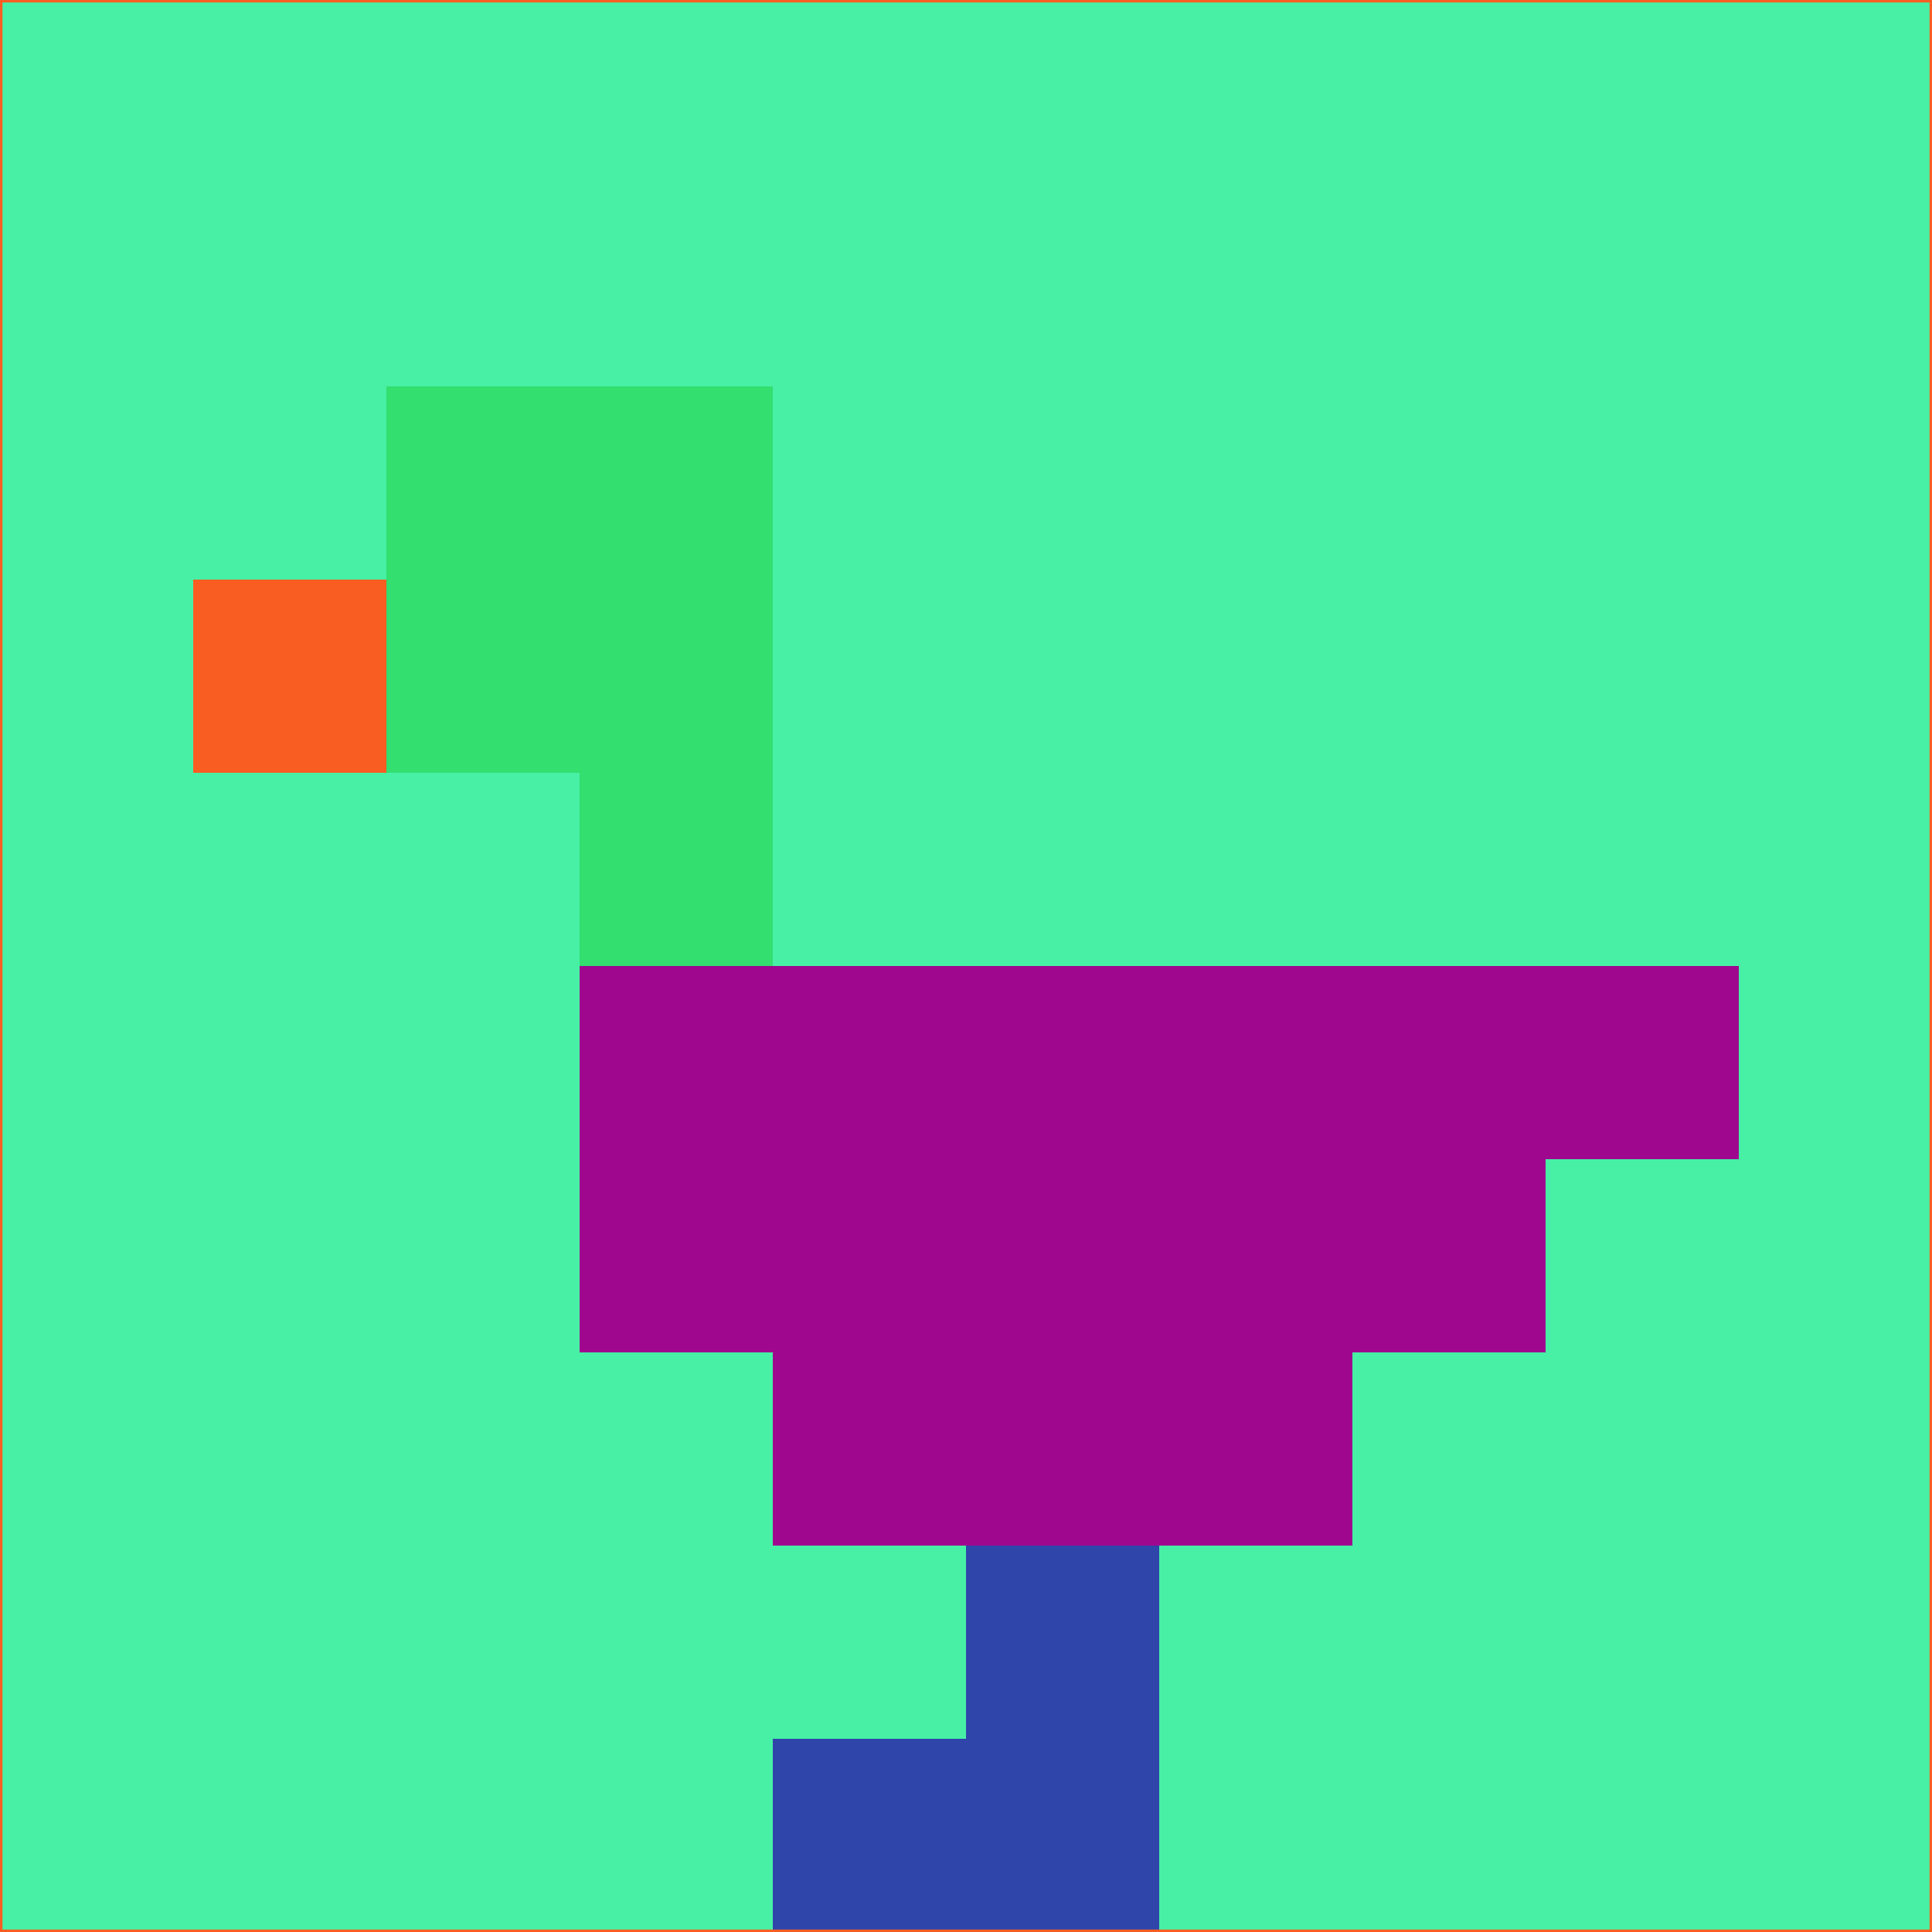 <svg xmlns="http://www.w3.org/2000/svg" version="1.1" width="785" height="785">
  <title>'goose-pfp-694263' by Dmitri Cherniak (Cyberpunk Edition)</title>
  <desc>
    seed=659165
    backgroundColor=#47f0a5
    padding=20
    innerPadding=0
    timeout=500
    dimension=1
    border=false
    Save=function(){return n.handleSave()}
    frame=12

    Rendered at 2024-09-15T22:37:00.968Z
    Generated in 1ms
    Modified for Cyberpunk theme with new color scheme
  </desc>
  <defs/>
  <rect width="100%" height="100%" fill="#47f0a5"/>
  <g>
    <g id="0-0">
      <rect x="0" y="0" height="785" width="785" fill="#47f0a5"/>
      <g>
        <!-- Neon blue -->
        <rect id="0-0-2-2-2-2" x="157" y="157" width="157" height="157" fill="#32df6f"/>
        <rect id="0-0-3-2-1-4" x="235.5" y="157" width="78.5" height="314" fill="#32df6f"/>
        <!-- Electric purple -->
        <rect id="0-0-4-5-5-1" x="314" y="392.5" width="392.5" height="78.5" fill="#9f078f"/>
        <rect id="0-0-3-5-5-2" x="235.5" y="392.5" width="392.5" height="157" fill="#9f078f"/>
        <rect id="0-0-4-5-3-3" x="314" y="392.5" width="235.5" height="235.5" fill="#9f078f"/>
        <!-- Neon pink -->
        <rect id="0-0-1-3-1-1" x="78.5" y="235.5" width="78.5" height="78.5" fill="#fa5d21"/>
        <!-- Cyber yellow -->
        <rect id="0-0-5-8-1-2" x="392.5" y="628" width="78.5" height="157" fill="#2f45aa"/>
        <rect id="0-0-4-9-2-1" x="314" y="706.5" width="157" height="78.5" fill="#2f45aa"/>
      </g>
      <rect x="0" y="0" stroke="#fa5d21" stroke-width="2" height="785" width="785" fill="none"/>
    </g>
  </g>
  <script xmlns=""/>
</svg>